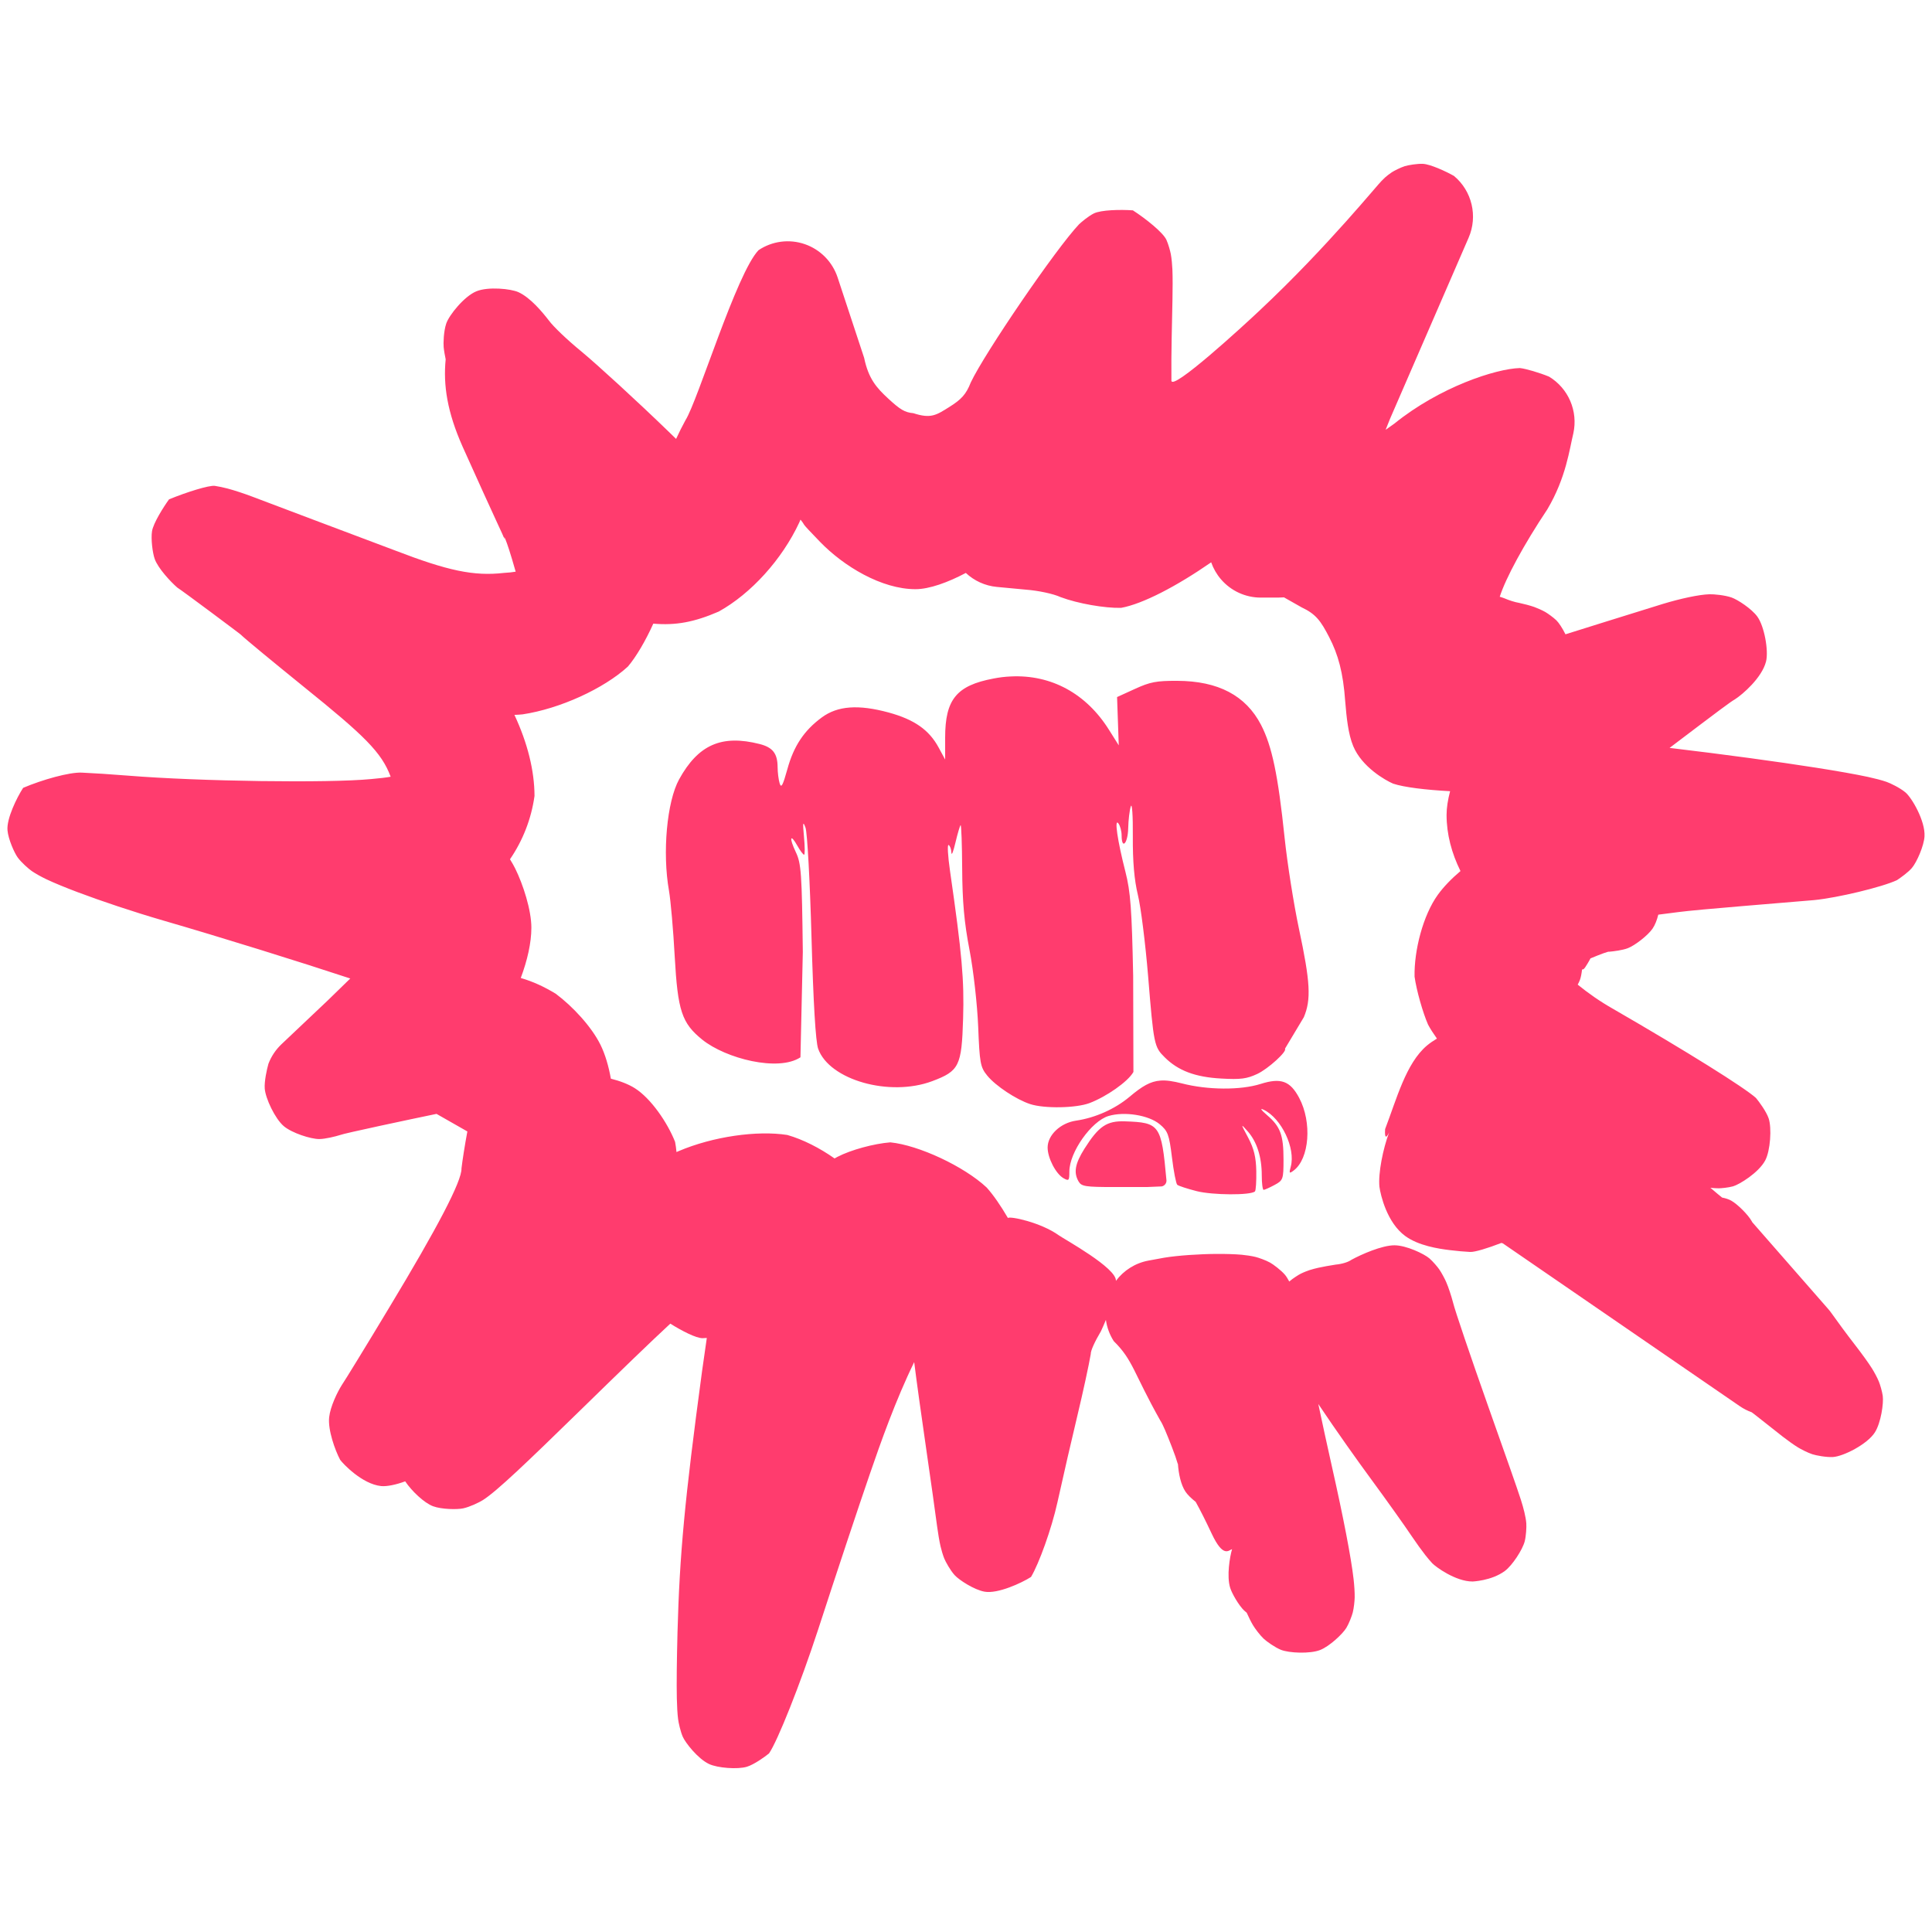 <svg viewBox="0 0 512 512" xmlns="http://www.w3.org/2000/svg"><path fill="rgb(255, 60, 110)" d="m313.211 287.111c6.81 1.767 15.52 1.829 20.859.146 5.382-1.703 7.838-.81 10.228 3.699 3.44 6.482 2.704 16.1-1.452 19.237-1.184.895-1.272.77-.782-1.017 1.318-4.862-2.456-12.799-7.145-15.063-1.118-.539-.783-.02.892 1.434 3.507 3.012 4.334 5.256 4.334 11.759 0 5.214-.112 5.506-2.391 6.732-1.318.706-2.612 1.287-2.88 1.287-.269 0-.493-1.744-.493-3.864 0-4.861-1.295-8.914-3.751-11.676-1.876-2.119-1.876-2.077.157 1.724 1.517 2.868 2.077 5.174 2.143 8.851.045 2.742-.111 5.152-.356 5.381-1.14 1.06-11.28.997-15.478-.084-2.502-.643-4.802-1.391-5.114-1.683-.313-.289-.961-3.572-1.406-7.291-.738-6.046-1.096-6.96-3.24-8.746-2.926-2.432-9.357-3.449-13.579-2.182-4.533 1.371-10.362 9.619-10.362 14.688 0 2.451-.133 2.598-1.563 1.787-2.032-1.164-4.199-5.36-4.199-8.123 0-3.304 3.395-6.524 7.548-7.126 5.093-.749 10.319-3.096 14.161-6.316 3.349-2.826 5.537-4.114 8.194-4.301 1.588-.125 3.352.166 5.675.747zm-4.087 25.679c.066.749-.492 1.476-1.252 1.621l-3.975.167h-8.598c-7.66 0-8.687-.167-9.447-1.454-1.384-2.37-.961-4.717 1.541-8.705 3.775-5.964 5.896-7.418 10.743-7.251 9.223.311 9.648.892 10.988 15.622zm-15.188-119.315 2.546 4.051-.223-6.399-.224-6.399 4.736-2.161c4.041-1.848 5.672-2.16 11.233-2.139 10.833.041 18.135 3.885 22.177 11.655 2.903 5.609 4.512 13.234 6.253 29.917.716 6.836 2.435 17.68 3.797 24.1 3.016 14.128 3.282 18.782 1.295 23.478l-5.002 8.351c.692.644-4.444 5.319-7.325 6.67-2.792 1.308-4.424 1.516-9.581 1.225-6.856-.375-11.39-2.078-14.941-5.61-2.814-2.784-2.926-3.304-4.422-21.628-.716-8.601-1.92-18.241-2.703-21.419-.96-3.968-1.384-8.851-1.341-15.561.046-5.403-.2-8.954-.534-7.916-.335 1.038-.649 3.657-.693 5.838-.089 3.989-1.72 5.754-1.742 1.891 0-1.143-.38-2.577-.848-3.2-1.14-1.537-.269 4.509 1.853 12.798 1.363 5.319 1.699 10.014 2.055 27.611l.067 25.45c-1.451 2.597-7.236 6.587-11.636 8.249-3.595 1.35-11.948 1.495-15.723.269-3.684-1.204-9.157-4.819-11.389-7.561-1.81-2.224-2.012-3.305-2.39-12.965-.245-5.901-1.251-14.875-2.301-20.339-1.405-7.251-1.897-12.84-1.942-21.587-.045-6.482-.224-11.655-.426-11.468-.178.166-.804 2.264-1.361 4.633-.558 2.369-1.028 3.573-1.073 2.659-.021-.913-.357-1.827-.736-2.036-.38-.207-.201 2.909.379 6.919 3.172 22.002 3.775 28.837 3.462 39.079-.379 12.57-1.027 13.899-8.174 16.58-11.278 4.237-27.291-.292-30.238-8.581-.671-1.891-1.273-12.071-1.766-29.605-.402-14.69-1.116-27.736-1.585-28.983-.693-1.849-.76-1.392-.402 2.452.246 2.596.268 4.715.022 4.715-.223 0-1.027-1.039-1.742-2.327-1.943-3.448-2.278-2.201-.446 1.642 1.428 2.992 1.607 5.568 1.854 26.468l-.627 27.903c-5.874 3.884-19.765.352-26.018-4.674-5.427-4.385-6.499-7.626-7.303-22.044-.379-7.023-1.072-14.876-1.519-17.432-1.785-10.096-.557-23.601 2.681-29.501 5.069-9.204 11.279-11.925 21.349-9.37 3.486.893 4.735 2.514 4.759 6.129 0 1.372.245 3.303.536 4.28.424 1.392.848.582 2.054-3.761 1.675-6.108 4.422-10.242 9.112-13.691 4.199-3.095 9.693-3.49 17.732-1.309 6.813 1.871 10.699 4.592 13.244 9.287l1.72 3.178v-5.817c0-10.117 3.015-13.795 12.774-15.644 1.564-.312 3.128-.499 4.646-.561 10.675-.52 19.989 4.509 26.04 14.211zm74.431-82.477-1.161 2.902 2.339-1.66c11.955-9.665 26.88-14.537 33.234-14.702 1.554.156 5.212 1.233 7.735 2.276 5.139 3.099 7.731 9.152 6.435 15.032-1.011 4.115-1.902 11.732-6.896 20.144-6.229 9.342-10.998 18.167-12.606 23.152.483.143.921.29 1.299.439 1.213.533 2.811 1.022 3.8 1.181 1.255.267 2.973.713 4.04 1.092.69.246 2.048.828 2.887 1.306.644.367 2.152 1.428 2.984 2.236.632.613 1.57 2.018 2.41 3.701 6.027-1.892 14.327-4.494 25.802-8.05 4.65-1.407 9.569-2.48 12.351-2.562 1.228-.036 4.113.238 5.905.874 1.592.565 5.248 2.95 6.763 5.011 1.889 2.57 3.045 9.096 2.33 11.936-1.082 4.294-6.21 8.743-8.319 10.074-1.046.579-3.585 2.469-17.243 12.821 14.865 1.77 28.648 3.649 38.779 5.24 5.715.897 10.582 1.756 13.799 2.451 1.738.375 3.689.876 4.935 1.315.992.35 3.516 1.547 4.995 2.79 1.716 1.443 5.273 7.572 5.052 11.631-.133 2.464-2.018 6.837-3.365 8.414-.974 1.141-3.029 2.614-3.945 3.209-3.968 1.853-15.675 4.668-21.943 5.284-3.081.275-11.576.972-18.855 1.574-7.224.597-14.964 1.301-17.082 1.597-1.096.136-3.045.388-5.362.687-.354 1.415-.854 2.731-1.523 3.706-1.251 1.825-4.692 4.461-6.531 5.174-1.391.54-3.764.841-4.976.945-.093-.16-2.347.68-4.944 1.765-.444.876-1.078 1.879-1.392 2.352-.331.494-.619.664-.83.56-.136 1.115-.322 2.157-.588 2.837-.15.382-.345.789-.571 1.207 2.83 2.297 5.974 4.5 9.354 6.409 19.745 11.409 34.818 20.853 37.883 23.62.81.97 2.742 3.583 3.361 5.401.866 2.546.46 8.594-.906 11.153-1.756 3.286-6.9 6.407-8.518 6.864-1.294.365-3.201.524-3.762.526-.524.002-1.284-.046-1.601-.076-.185-.018-.411-.042-.65-.071.671.584 1.306 1.125 1.901 1.619.492.408.884.727 1.211.986.909.172 1.751.439 2.457.839 1.589.9 4.407 3.662 5.392 5.427.046.081.09.167.136.257l20.109 22.985c.316.362.615.74.892 1.133 1.399 1.979 4.165 5.753 6.202 8.362 1.951 2.526 3.554 4.743 4.502 6.248.598.948 1.418 2.458 1.84 3.488.331.806.877 2.645 1.036 3.808.271 1.966-.48 7.158-2.094 9.692-1.998 3.138-8.363 6.36-11.11 6.517-1.745.1-4.477-.408-5.495-.75-1.262-.423-2.984-1.318-3.775-1.804-1.223-.751-2.808-1.91-4.064-2.876-2.427-1.868-5.16-4.122-7.263-5.728-.376-.287-.674-.513-.921-.695-1.107-.398-2.175-.941-3.175-1.628l-62.782-43.139c-.13-.037-.258-.075-.386-.115-3.595 1.394-7.019 2.446-8.265 2.39-1.459-.066-3.507-.247-5.43-.487-3.006-.368-8.26-1.16-11.783-3.735-4.841-3.538-6.535-10.821-6.841-13.052-.348-3.627.937-10.051 2.586-14.453-.682 1.495-1.263 1.849-1.078-.834 3.035-7.908 5.517-17.453 11.089-22.14.791-.665 1.689-1.268 2.644-1.843-.964-1.355-1.768-2.61-2.348-3.693-1.379-3.141-3.07-9.057-3.58-12.719-.143-6.96 2.244-16.252 6.157-21.685 1.531-2.125 3.629-4.286 6.012-6.301-2.325-4.69-3.687-9.739-3.687-14.891 0-1.855.341-3.996.934-6.273-6.384-.334-12.205-1.031-15.099-2.001-2.08-.896-8.273-4.403-10.578-9.955-1.329-3.199-1.765-7.577-2.118-11.845-.548-7.708-1.876-12.433-4.262-17.043-2.221-4.291-3.497-6.087-7.277-7.868l-4.684-2.653c-.648.043-1.212.06-1.661.061h-4.495c-4.059 0-7.916-1.778-10.564-4.87-1.141-1.334-2.009-2.856-2.578-4.479-9.253 6.405-18.141 11.02-23.858 12.066-4.297.115-11.474-1.126-16.045-2.844-1.923-.886-5.886-1.727-9.239-1.982l-7.673-.722c-3.113-.293-5.986-1.621-8.208-3.705-4.714 2.502-9.675 4.307-13.329 4.307-9.027 0-19.065-6.09-25.315-12.556-5.822-6.021-3.428-3.741-5.159-5.868-.023.037-.046.074-.068.111-.071.18-.158.388-.258.626-4.589 9.837-12.802 18.875-21.347 23.614-6.5 2.819-11.4 3.717-17.345 3.204-2.031 4.515-4.518 8.764-6.724 11.365-6.391 5.863-18.033 11.19-27.935 12.678-.655.065-1.373.11-2.143.139 3.464 7.409 5.304 14.763 5.322 21.48-.851 6.085-3.098 11.817-6.501 16.781.529.846.997 1.669 1.381 2.445 2.094 4.221 4.288 11.012 4.288 15.688 0 4.015-1.07 8.68-2.811 13.326 3.325.974 6.199 2.322 9.261 4.17 4.503 3.356 9.462 8.711 11.84 13.483 1.26 2.529 2.196 5.74 2.776 9.031 2.393.602 4.61 1.436 6.306 2.498 4.316 2.702 8.717 9.177 10.711 14.245.164.842.288 1.745.374 2.701.181-.079.362-.157.542-.234 9.159-3.898 20.802-5.535 28.821-4.293 4.17 1.192 8.591 3.449 12.528 6.225.256-.148.506-.287.751-.414 3.606-1.882 9.743-3.519 14.028-3.852 7.524.749 19.533 6.357 25.534 11.973 1.791 1.994 3.725 4.813 5.63 8.071.475-.543 8.66 1.133 13.481 4.59 1.462 1.049 15.381 8.667 15.136 12.073 2.082-2.789 5.153-4.733 8.643-5.374l4.106-.754c3.645-.615 9.602-.996 14.034-1.011 2.271-.012 4.761.056 6.525.214 1.025.092 2.634.32 3.707.587.806.2 2.695.86 3.836 1.495.899.5 2.93 2.04 3.922 3.198.364.425.769 1.064 1.169 1.826.031-.029.061-.056.09-.081.838-.736 2.336-1.683 2.935-1.988.712-.364 1.846-.801 2.336-.959.66-.215 1.664-.473 2.345-.626 1.189-.265 2.964-.586 4.569-.833 1.698-.157 3.343-.658 4.193-1.272 2.67-1.462 8.103-3.848 11.402-3.848 3.123 0 7.875 2.264 9.277 3.474.896.773 2.123 2.221 2.59 2.894.643.929 1.454 2.464 1.84 3.342.625 1.421 1.378 3.735 1.851 5.539.467 1.978 4.618 14.213 9.258 27.334 4.973 14.044 7.501 21.178 8.677 24.803.681 2.106 1.338 4.622 1.458 6.334.072 1.027-.076 3.375-.418 4.709-.584 2.28-3.32 6.416-5.236 7.851-3.6 2.696-8.797 2.818-8.589 2.818-4.527 0-9.824-3.922-10.686-4.838-.542-.577-1.29-1.471-1.836-2.165-.984-1.254-2.335-3.13-3.532-4.903-1.981-2.963-6.808-9.728-10.708-15.038-3.883-5.281-9.238-12.818-14.12-20.098.971 4.625 2.359 11.019 3.554 16.331 3.119 13.823 5.147 24.394 5.798 30.082.186 1.617.317 3.568.289 4.884-.019.918-.21 2.773-.505 3.944-.227.904-1.01 2.946-1.688 4.069-1.004 1.659-4.501 4.922-6.965 5.888-2.672 1.047-8.214.826-10.408-.059-1.508-.609-3.753-2.176-4.575-2.96-1.004-.956-2.285-2.686-2.804-3.55-.509-.848-1.12-2.09-1.674-3.317-.261-.199-.493-.394-.687-.583-1.412-1.369-3.214-4.49-3.683-5.989-.978-3.127-.105-8.193.493-10.272-.907.295-2.342 2.417-5.422-4.157-1.537-3.28-2.996-6.187-4.209-8.355-.003-.007-.007-.013-.011-.019-1.15-.903-2.149-1.87-2.718-2.727-1.211-1.824-1.804-4.73-1.982-7.309-.025-.005-.047-.037-.064-.098-.335-1.158-.816-2.534-1.523-4.358-1.442-3.711-2.385-6.009-3.084-7.059-7.21-12.821-7.164-15.931-12.346-21.054-1.104-1.728-1.8-3.65-2.074-5.625-.394.968-.831 1.971-1.316 3.013-1.6 2.696-2.741 5.165-2.693 6.027-.458 2.733-2.057 10.128-3.531 16.268-1.423 5.937-3.823 16.321-5.305 23.054-1.547 7.015-4.894 16.254-7 19.77-2.555 1.639-8.839 4.51-12.291 3.905-2.771-.486-6.777-3.103-7.93-4.367-1.187-1.3-2.436-3.603-2.773-4.434-.377-.932-.789-2.377-.98-3.207-.309-1.342-.656-3.395-.908-5.268-.413-3.141-1.718-12.531-2.941-20.881-1.175-8.051-2.553-17.952-3.137-22.683-4.905 10.026-8.935 21.44-11.751 29.64-2.878 8.323-9.049 26.891-13.709 41.24-4.755 14.538-10.763 29.584-13.011 32.816-1.116.918-3.952 2.954-5.876 3.539-2.414.735-7.74.343-10.014-.728-2.993-1.41-6.286-5.658-6.967-7.224-.622-1.43-1.109-3.671-1.238-4.67-.177-1.357-.293-3.458-.337-5.53-.083-3.895-.018-9.876.179-17.496.566-20.703 1.886-34.946 6.504-69.168.483-3.498.902-6.405 1.263-8.824-.404.04-.796.065-1.134.064-1.701-.002-5.389-1.877-8.54-3.853-5.136 4.744-12.684 12.048-24.297 23.391-13.538 13.211-21.68 21.033-25.375 23.368-.985.623-3.451 1.806-5.211 2.188-1.595.346-5.738.281-7.998-.561-2.335-.87-5.655-4.021-7.38-6.6-2.35.88-4.86 1.414-6.389 1.254-5.042-.528-10.131-5.958-10.849-6.96-1.34-2.521-3.28-7.907-2.908-11.281.312-2.843 2.172-6.667 3.365-8.55.621-.872 6.303-10.119 12.617-20.624 12.611-20.909 19.214-33.417 19.086-36.768.237-2.041.878-6.166 1.556-9.793l-8.174-4.658c-7.019 1.448-24.647 5.196-25.486 5.582-1.296.411-4.002 1.084-5.592 1.089-2.267.007-7.268-1.605-9.412-3.432-2.296-1.956-4.838-7.333-5.032-9.961-.139-1.868.552-5.085.983-6.566.75-1.961 1.931-3.727 3.452-5.168l12.293-11.635c2.337-2.286 4.299-4.201 5.94-5.784-13.153-4.351-34.349-10.956-49.585-15.37-7.903-2.299-16.468-5.17-22.723-7.53-3.196-1.206-6.235-2.453-8.265-3.42-1.163-.554-2.79-1.433-3.815-2.143-.822-.568-2.753-2.247-3.753-3.62-.89-1.222-2.497-4.854-2.699-7.197-.265-3.076 2.446-8.625 4.147-11.247 5.11-2.173 12.243-4.186 15.558-4.034 3.177.145 7.56.424 12.171.794 19.041 1.545 53.245 2.002 64.441.917 2.33-.2 3.97-.396 5.223-.622-2.37-6.446-6.999-10.917-22.911-23.742-8.24-6.677-15.703-12.819-16.764-13.876.178.056-15.571-11.72-16.859-12.502-1.815-1.569-5.084-5.106-5.979-7.554-.586-1.602-1.049-5.339-.728-7.382.34-2.164 3.091-6.499 4.508-8.45 4.661-1.922 10.629-3.787 12.152-3.574.951.134 2.346.437 3.341.7 1.767.466 4.303 1.298 6.571 2.153 3.847 1.468 11.209 4.253 16.336 6.171 5.168 1.933 14.856 5.579 21.552 8.113 13.889 5.342 20.783 6.843 28.776 5.932 1.217-.067 2.243-.176 3.136-.327-2.838-10.036-3.381-9.845-2.855-8.415-.482-1.31-2.076-4.384-11.198-24.696-4.09-9.192-5.172-16.334-4.496-23.168-.174-.856-.43-2.169-.532-3.229-.092-.962-.032-4.138.685-6.26.745-2.207 4.742-7.209 7.993-8.541 3.113-1.276 9.133-.685 11.146.238 3.168 1.452 6.299 5.23 8.053 7.495 1.211 1.658 4.976 5.239 8.578 8.181 4.297 3.556 14.743 13.135 23.088 21.21.732.707 1.417 1.372 2.055 1.997.791-1.712 1.627-3.403 2.489-4.962 3.264-5.127 13.517-38.995 19.367-45.06 3.615-2.42 8.147-3.007 12.255-1.588s7.322 4.682 8.693 8.824l7.024 21.289c1.161 5.543 3.236 7.92 6.511 10.924 2.944 2.701 4.228 3.566 6.527 3.755 4.685 1.538 6.116.497 9.506-1.621 3.172-1.981 4.487-3.35 5.718-6.52 3.672-7.778 22.578-35.486 28.71-41.935.565-.529 2.404-2.109 3.891-2.852 1.898-.948 7.052-1.061 10.359-.823 3.412 2.202 8.016 5.881 8.891 7.823.501 1.116 1.006 2.933 1.162 3.77.219 1.171.368 2.876.42 4.077.093 2.135.072 5.068.016 8.126-.11 6.061-.353 13.744-.278 21.307.03 2.982 19.269-14.682 23.284-18.478 9.248-8.663 17.076-17.064 22.863-23.526 2.86-3.194 5.119-5.809 6.736-7.687.804-.935 1.474-1.716 1.956-2.266.262-.3.599-.677.841-.935.182-.193.624-.639.94-.924.293-.265 1.169-.975 1.793-1.38.579-.376 2.286-1.257 3.442-1.618.944-.294 3.36-.681 4.78-.615 1.978.092 6.089 1.983 8.249 3.207 4.781 3.98 6.363 10.659 3.88 16.377zm-234.559 32.09c.001.001.001.001.001.002 0-.001 0-.001-.001-.002z"/></svg>